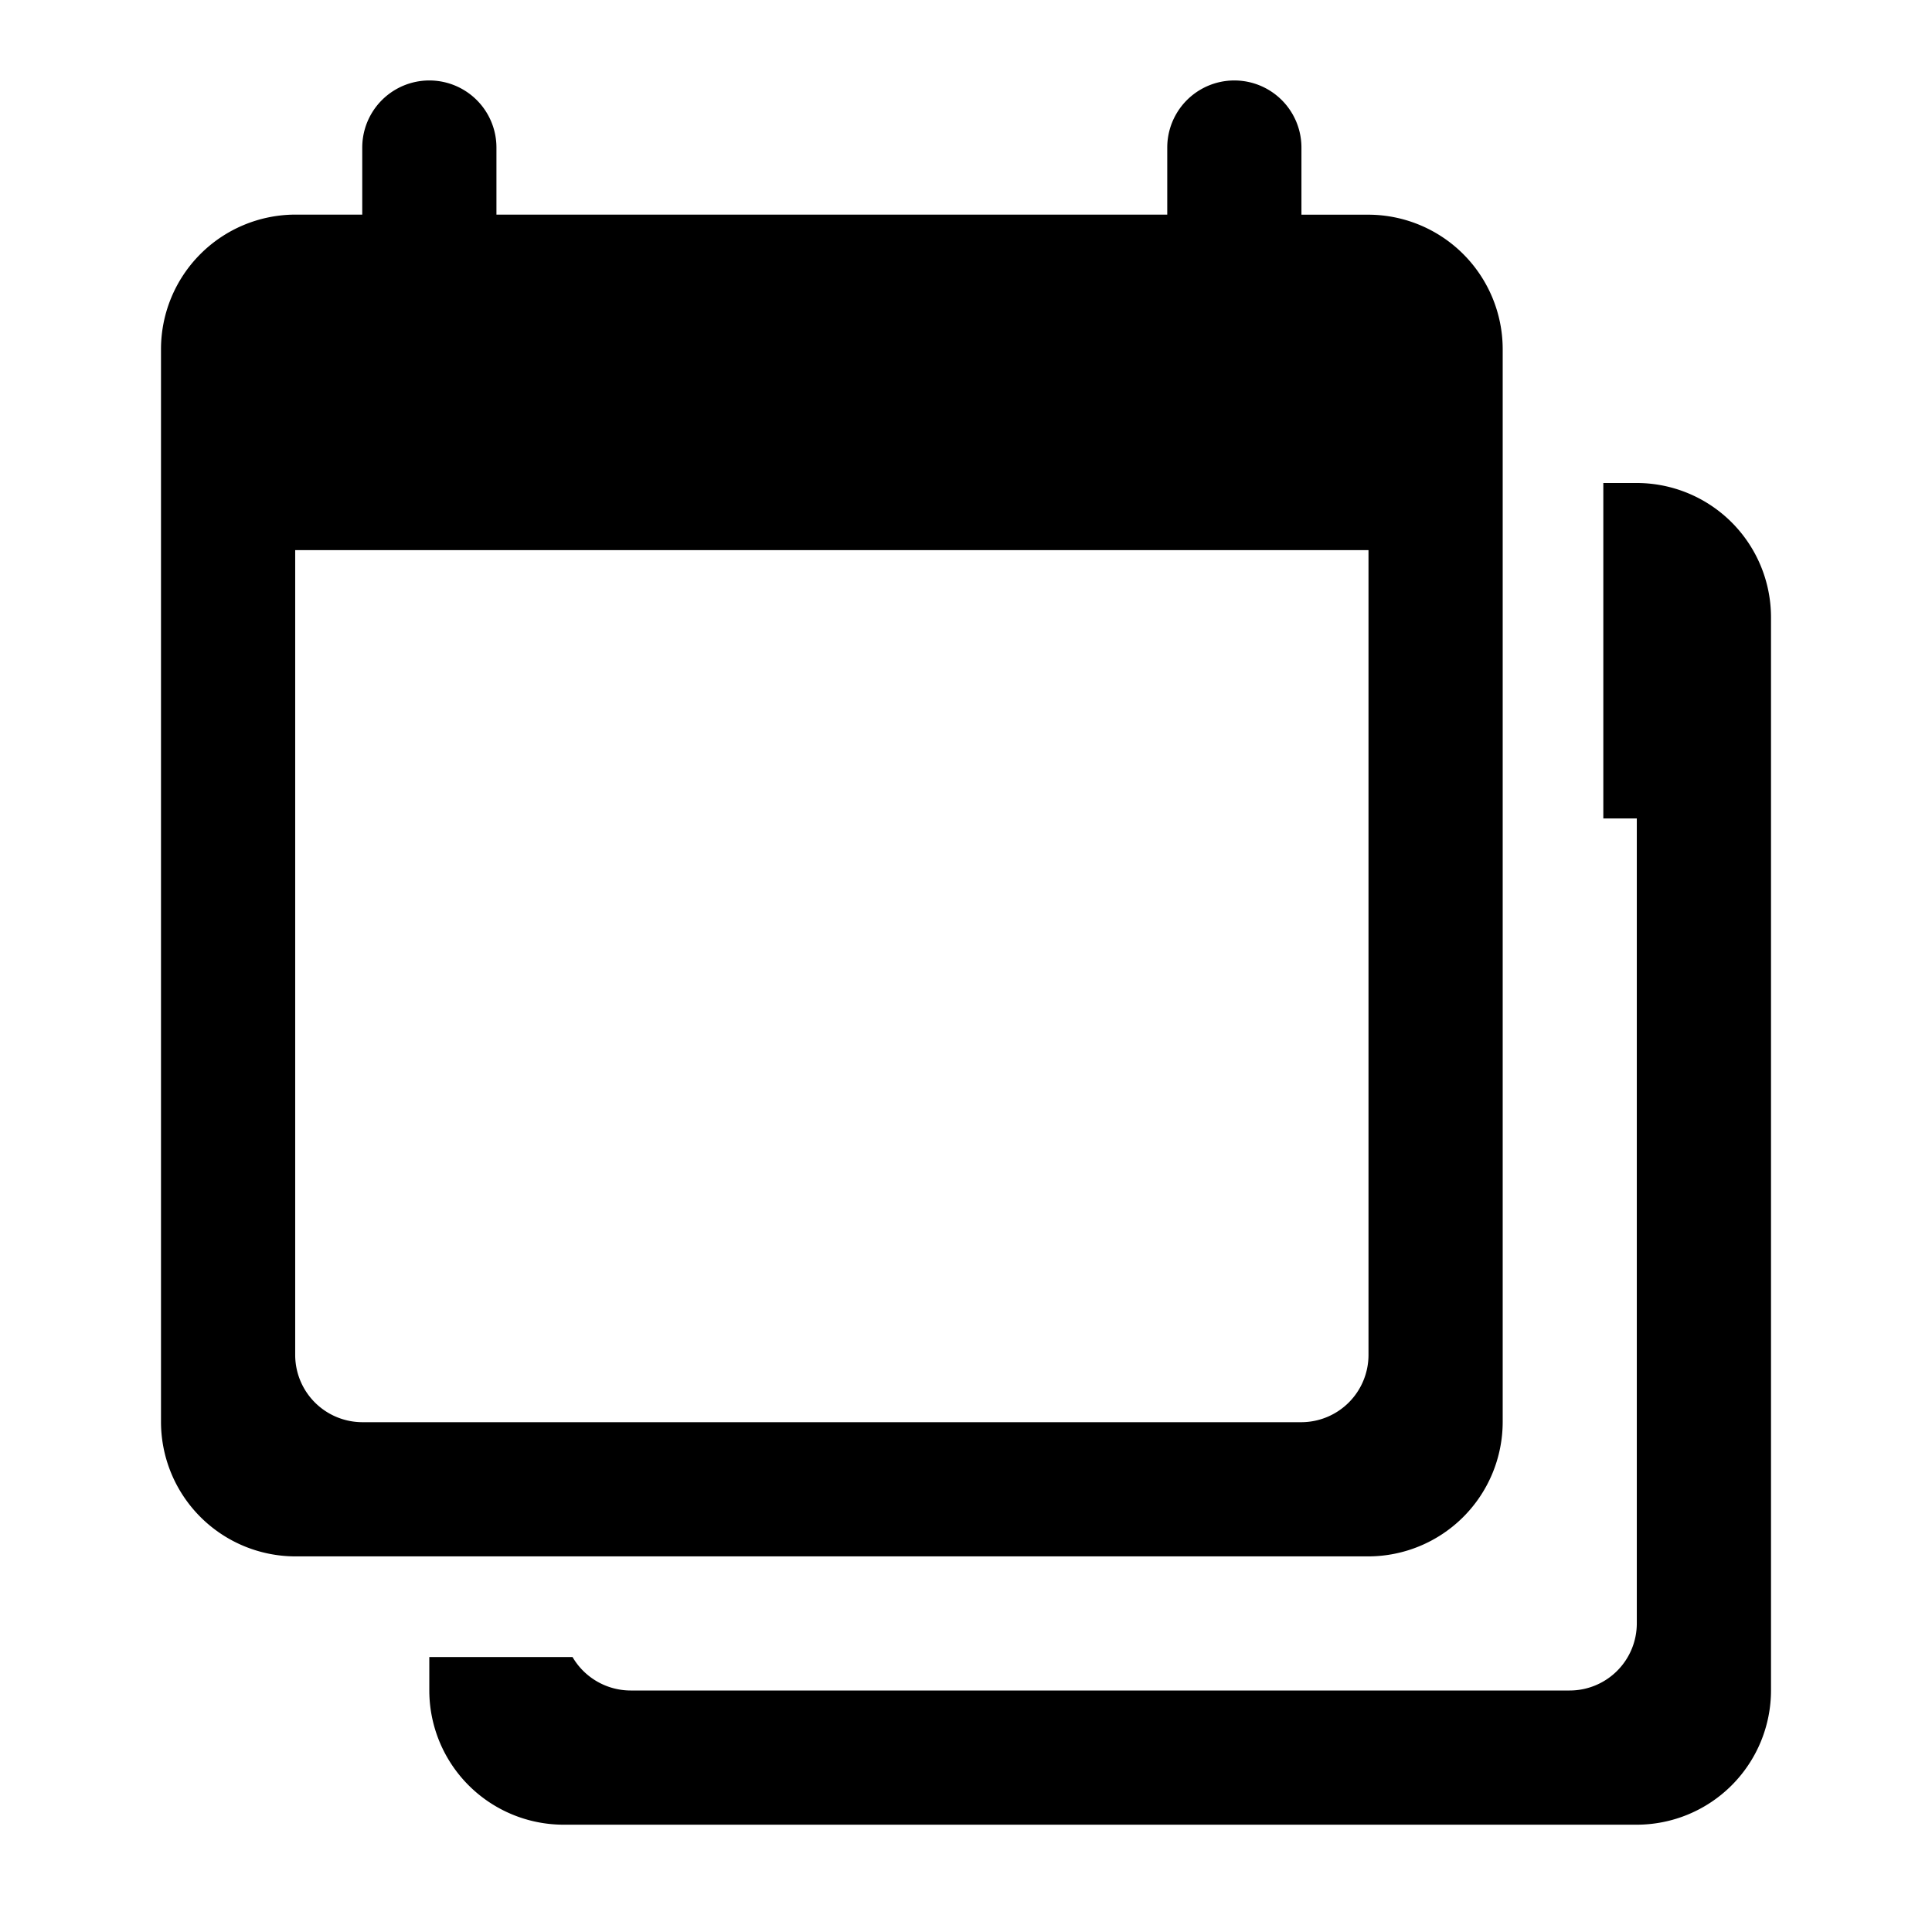 <svg id="ic_pr_TwoMonth" xmlns="http://www.w3.org/2000/svg" width="24" height="24" viewBox="0 0 24 24">
  <path id="Path_18365" data-name="Path 18365" d="M0,0H24V24H0Z" fill="none"/>
  <g id="Group_10661" data-name="Group 10661" transform="translate(15107 -2200)">
    <path id="Path_18366" data-name="Path 18366" d="M17,2.667h-.833V1.833a.833.833,0,0,0-1.667,0v.833H6.167V1.833a.833.833,0,1,0-1.667,0v.833H3.667A1.672,1.672,0,0,0,2,4.333V17.667a1.672,1.672,0,0,0,1.667,1.667H17a1.672,1.672,0,0,0,1.667-1.667V4.333A1.672,1.672,0,0,0,17,2.667Zm-.833,15H4.5a.836.836,0,0,1-.833-.833v-10H17v10A.836.836,0,0,1,16.167,17.667Z" transform="translate(-15107 2200)"/>
    <path id="Subtraction_44" data-name="Subtraction 44" d="M15,16.667H1.667A1.669,1.669,0,0,1,0,15v-.416H1.779A.837.837,0,0,0,2.5,15H14.167A.834.834,0,0,0,15,14.167v-10h-.416V0H15a1.669,1.669,0,0,1,1.667,1.667V15A1.669,1.669,0,0,1,15,16.667Z" transform="translate(-15101.667 2206)"/>
  </g>
</svg>
